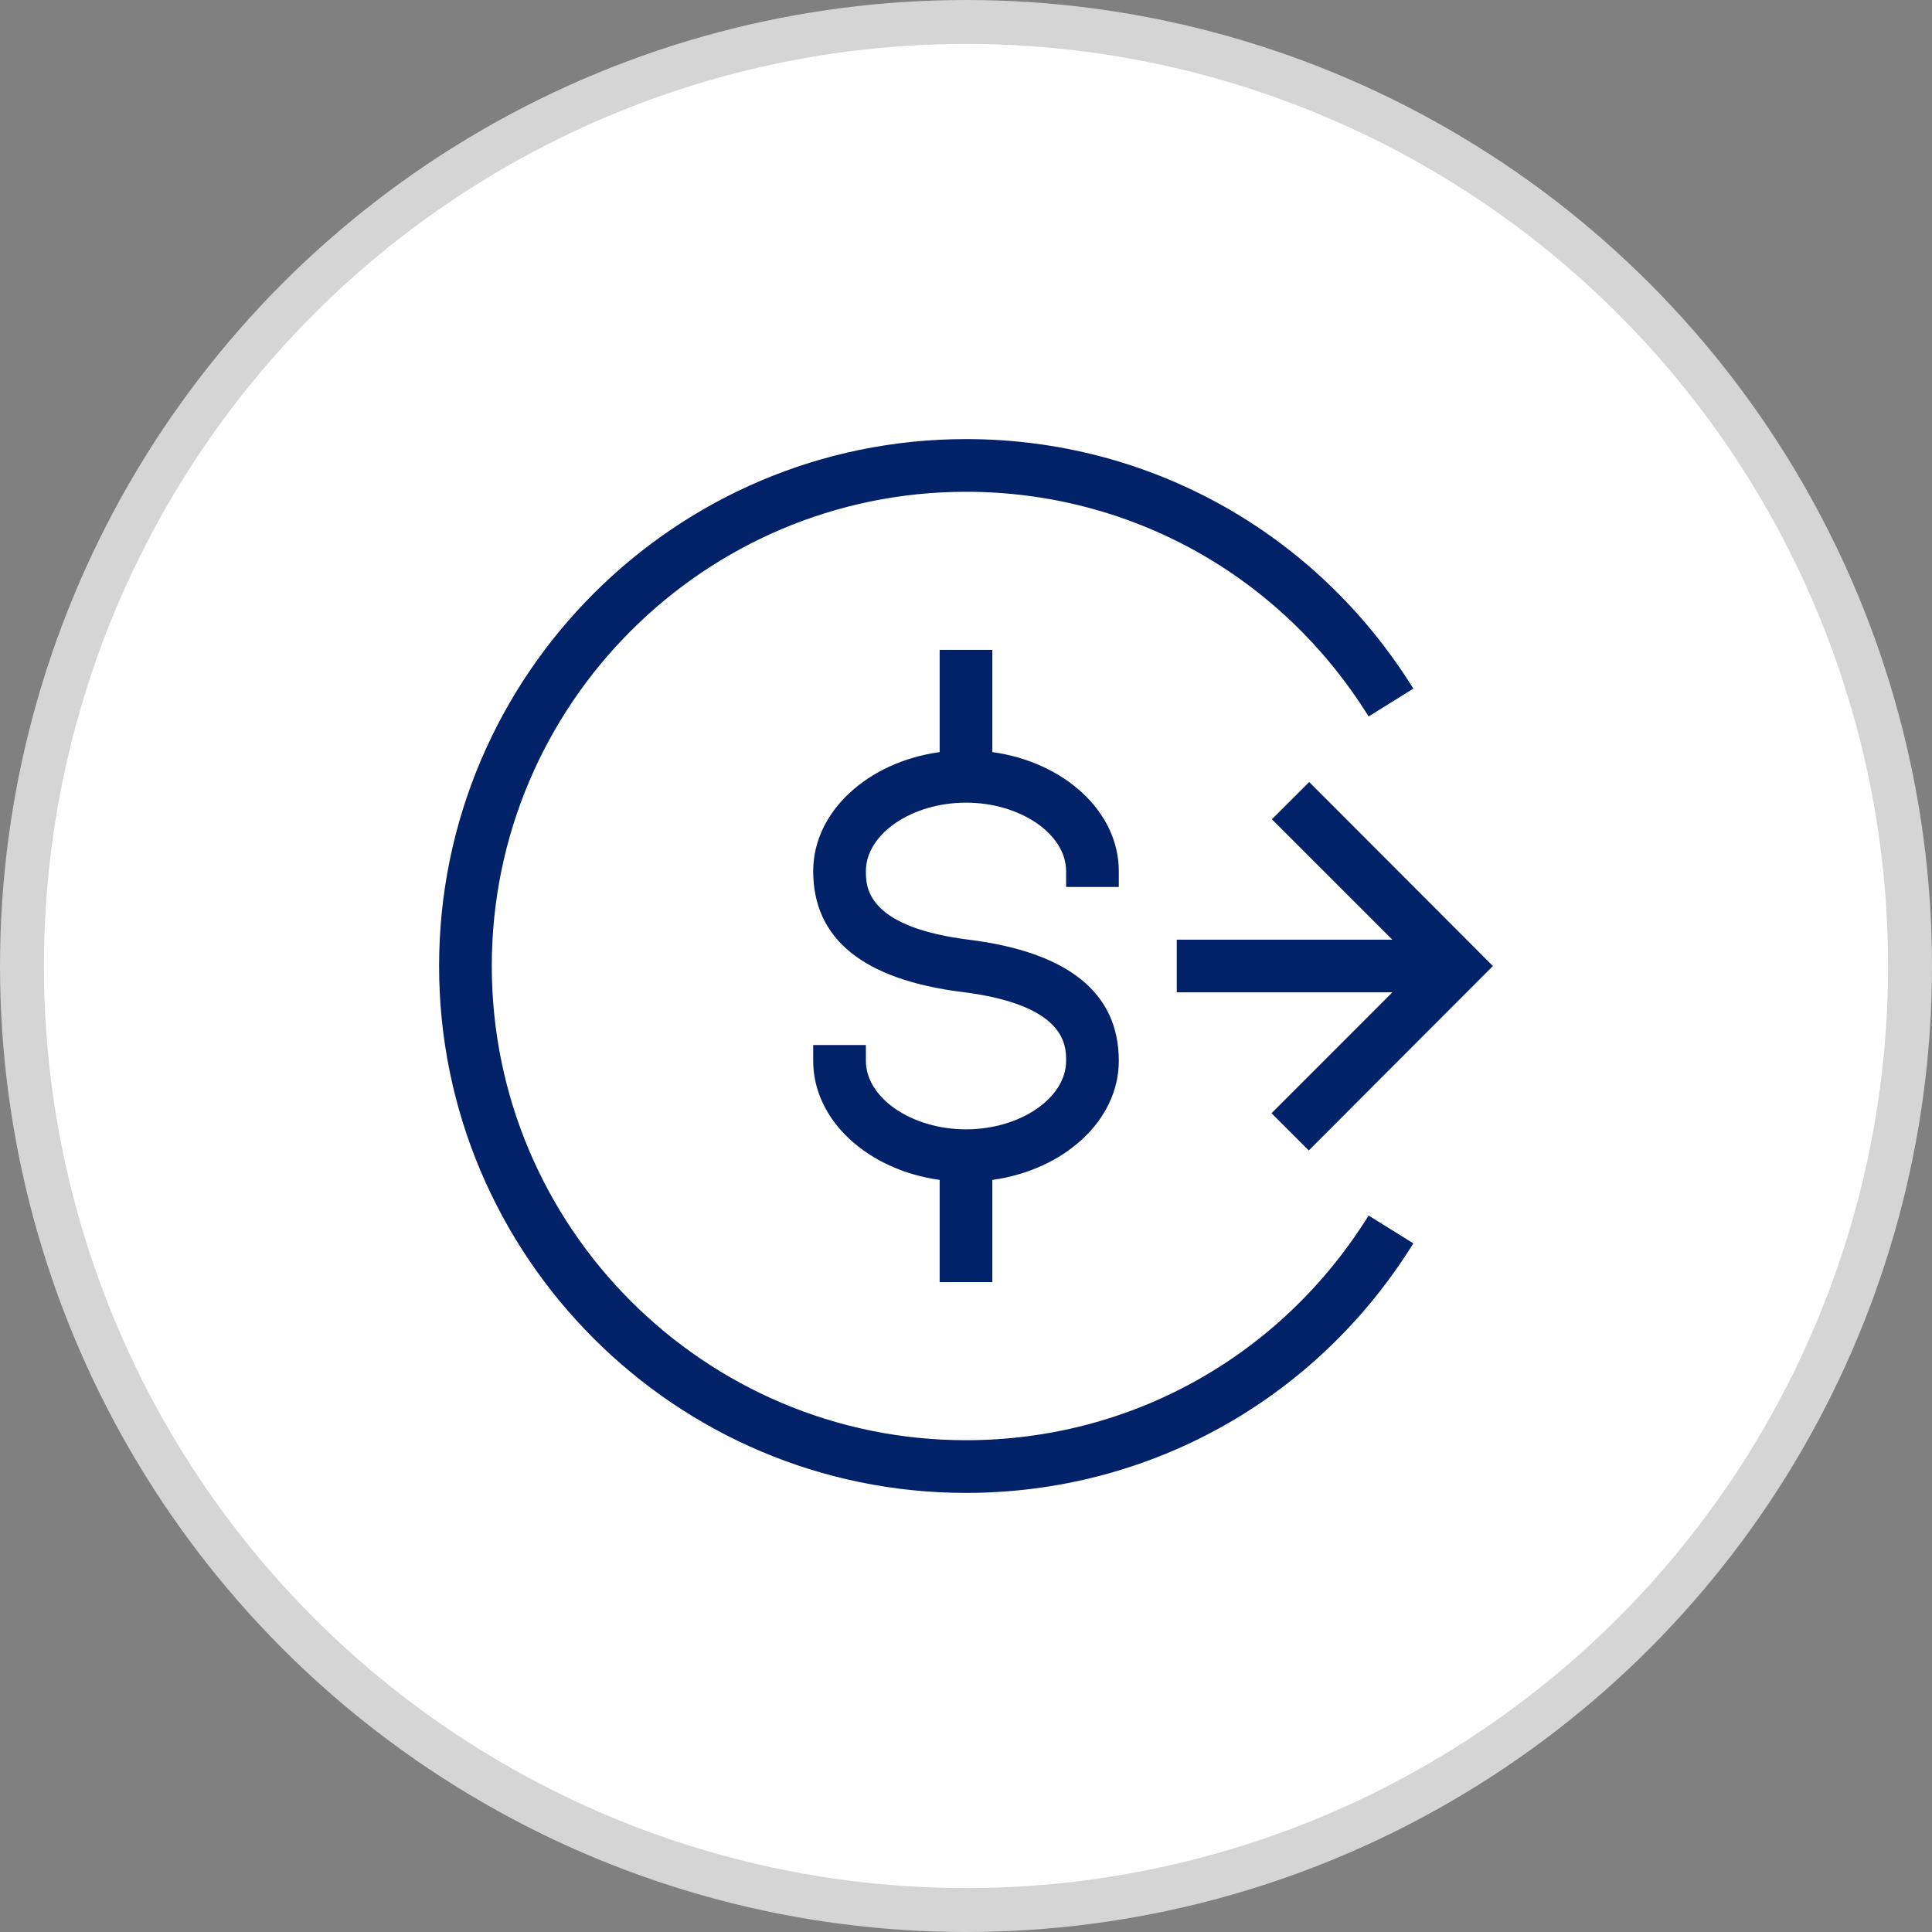 <?xml version="1.0" encoding="UTF-8"?>
<svg width="44px" height="44px" viewBox="0 0 44 44" version="1.1" xmlns="http://www.w3.org/2000/svg" xmlns:xlink="http://www.w3.org/1999/xlink">
    <rect x="0" y="0" width="44" height="44" fill="#808080" stroke="none"/>
    <title>Artboard</title>
    <g id="Artboard" stroke="none" stroke-width="1" fill="none" fill-rule="evenodd">
        <g id="core/icon/utility/large/44">
            <circle id="Photo" stroke="#D5D5D5" fill="#FFFFFF" cx="22" cy="22" r="21.5"></circle>
            <g id="core/icon/brand/payment-bill-pay" transform="translate(10, 10)" fill="#012169">
                <path d="M12,0 C16.169,0 19.978,2.125 22.188,5.683 L21.169,6.317 C19.178,3.113 15.751,1.2 12,1.2 C6.046,1.2 1.2,6.046 1.2,12 C1.2,17.954 6.046,22.8 12,22.8 C15.751,22.8 19.178,20.887 21.169,17.683 L22.188,18.317 C19.978,21.875 16.169,24 12,24 C5.383,24 5.15143483e-14,18.617 5.15143483e-14,12 C5.15143483e-14,5.383 5.383,0 12,0 Z M12.6,4.8 L12.6,7.128 C14.233,7.355 15.48,8.48 15.48,9.84 L15.48,10.2 L14.28,10.2 L14.28,9.84 C14.28,8.994 13.236,8.28 12,8.28 C10.764,8.28 9.72,8.994 9.72,9.84 L9.721,9.917 C9.73,10.308 9.877,11.129 12.072,11.402 C14.333,11.687 15.48,12.614 15.48,14.16 C15.48,15.52 14.233,16.645 12.6,16.872 L12.6,19.2 L11.4,19.2 L11.4,16.872 C9.767,16.645 8.52,15.52 8.52,14.16 L8.52,13.8 L9.72,13.8 L9.72,14.16 C9.72,15.006 10.764,15.72 12,15.72 C13.236,15.72 14.28,15.006 14.28,14.16 C14.28,13.812 14.28,12.889 11.922,12.593 C9.665,12.312 8.52,11.387 8.52,9.84 C8.52,8.48 9.767,7.355 11.4,7.128 L11.4,4.8 L12.6,4.8 Z M19.816,7.81 L24,12 L19.806,16.201 L18.958,15.353 L21.71,12.6 L16.8,12.6 L16.8,11.4 L21.71,11.4 L18.967,8.658 L19.816,7.81 Z" id="icon-payment-bill-pay"></path>
            </g>
        </g>
    </g>
</svg>